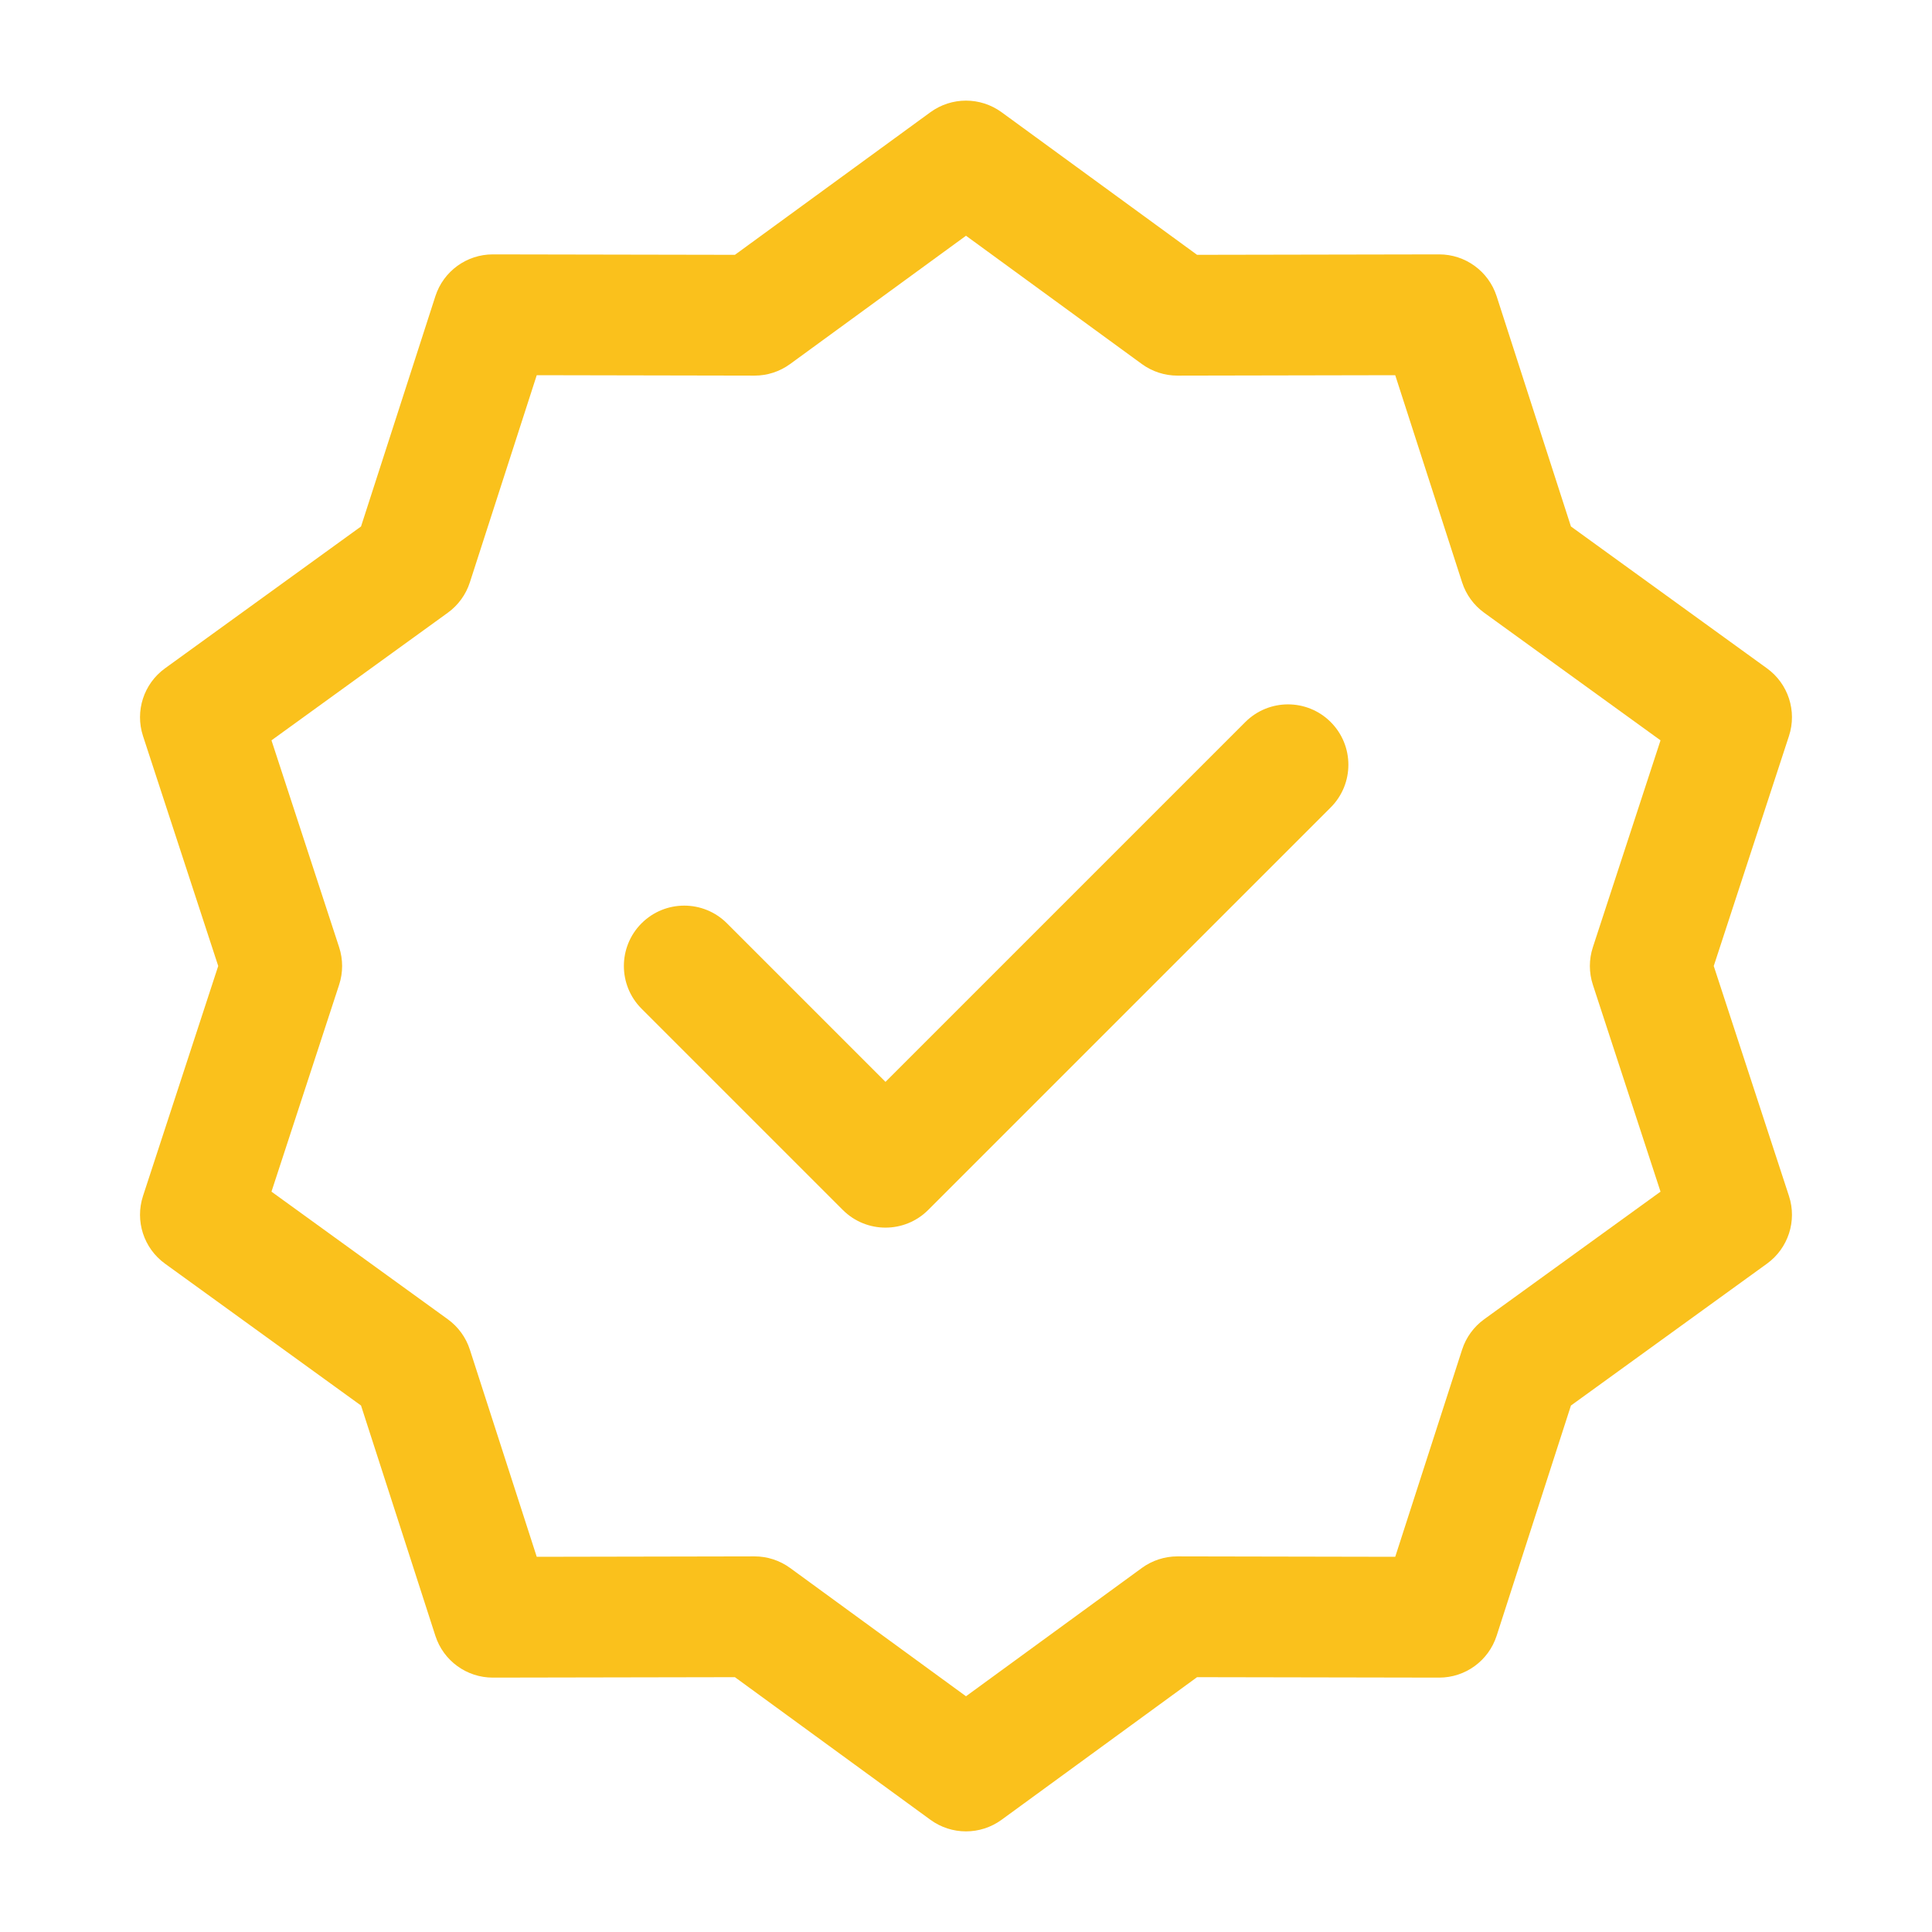 <svg xmlns="http://www.w3.org/2000/svg" width="60" height="60" viewBox="0 0 60 60" fill="none">
  <path fill-rule="evenodd" clip-rule="evenodd" d="M28.895 3.485C29.553 3.005 30.446 3.005 31.105 3.485L37.176 7.914L44.691 7.9C45.506 7.898 46.228 8.423 46.479 9.199L48.787 16.35L54.875 20.756C55.535 21.233 55.812 22.083 55.558 22.857L53.222 30L55.558 37.143C55.812 37.917 55.535 38.767 54.875 39.244L48.787 43.65L46.479 50.801C46.228 51.577 45.506 52.102 44.691 52.1L37.176 52.086L31.105 56.515C30.446 56.995 29.553 56.995 28.895 56.515L22.823 52.086L15.309 52.1C14.494 52.102 13.771 51.577 13.521 50.801L11.212 43.65L5.124 39.244C4.464 38.767 4.188 37.917 4.441 37.143L6.777 30L4.441 22.857C4.188 22.083 4.464 21.233 5.124 20.756L11.212 16.35L13.521 9.199C13.771 8.423 14.494 7.898 15.309 7.9L22.823 7.914L28.895 3.485ZM30 7.321L24.538 11.305C24.216 11.54 23.828 11.666 23.43 11.665L16.669 11.652L14.592 18.086C14.47 18.465 14.23 18.795 13.907 19.029L8.431 22.992L10.532 29.417C10.656 29.796 10.656 30.204 10.532 30.583L8.431 37.008L13.907 40.971C14.23 41.205 14.47 41.535 14.592 41.914L16.669 48.348L23.43 48.335C23.828 48.334 24.216 48.46 24.538 48.695L30 52.679L35.461 48.695C35.783 48.46 36.172 48.334 36.57 48.335L43.33 48.348L45.407 41.914C45.529 41.535 45.769 41.205 46.092 40.971L51.569 37.008L49.468 30.583C49.344 30.204 49.344 29.796 49.468 29.417L51.569 22.992L46.092 19.029C45.769 18.795 45.529 18.465 45.407 18.086L43.33 11.652L36.57 11.665C36.172 11.666 35.783 11.54 35.461 11.305L30 7.321Z" fill="#FAC11C"/>
  <path fill-rule="evenodd" clip-rule="evenodd" d="M41.326 22.424C42.058 23.156 42.058 24.344 41.326 25.076L28.826 37.576C28.094 38.308 26.906 38.308 26.174 37.576L19.924 31.326C19.192 30.594 19.192 29.406 19.924 28.674C20.656 27.942 21.844 27.942 22.576 28.674L27.5 33.598L38.674 22.424C39.406 21.692 40.594 21.692 41.326 22.424Z" fill="#FAC11C"/>
</svg>